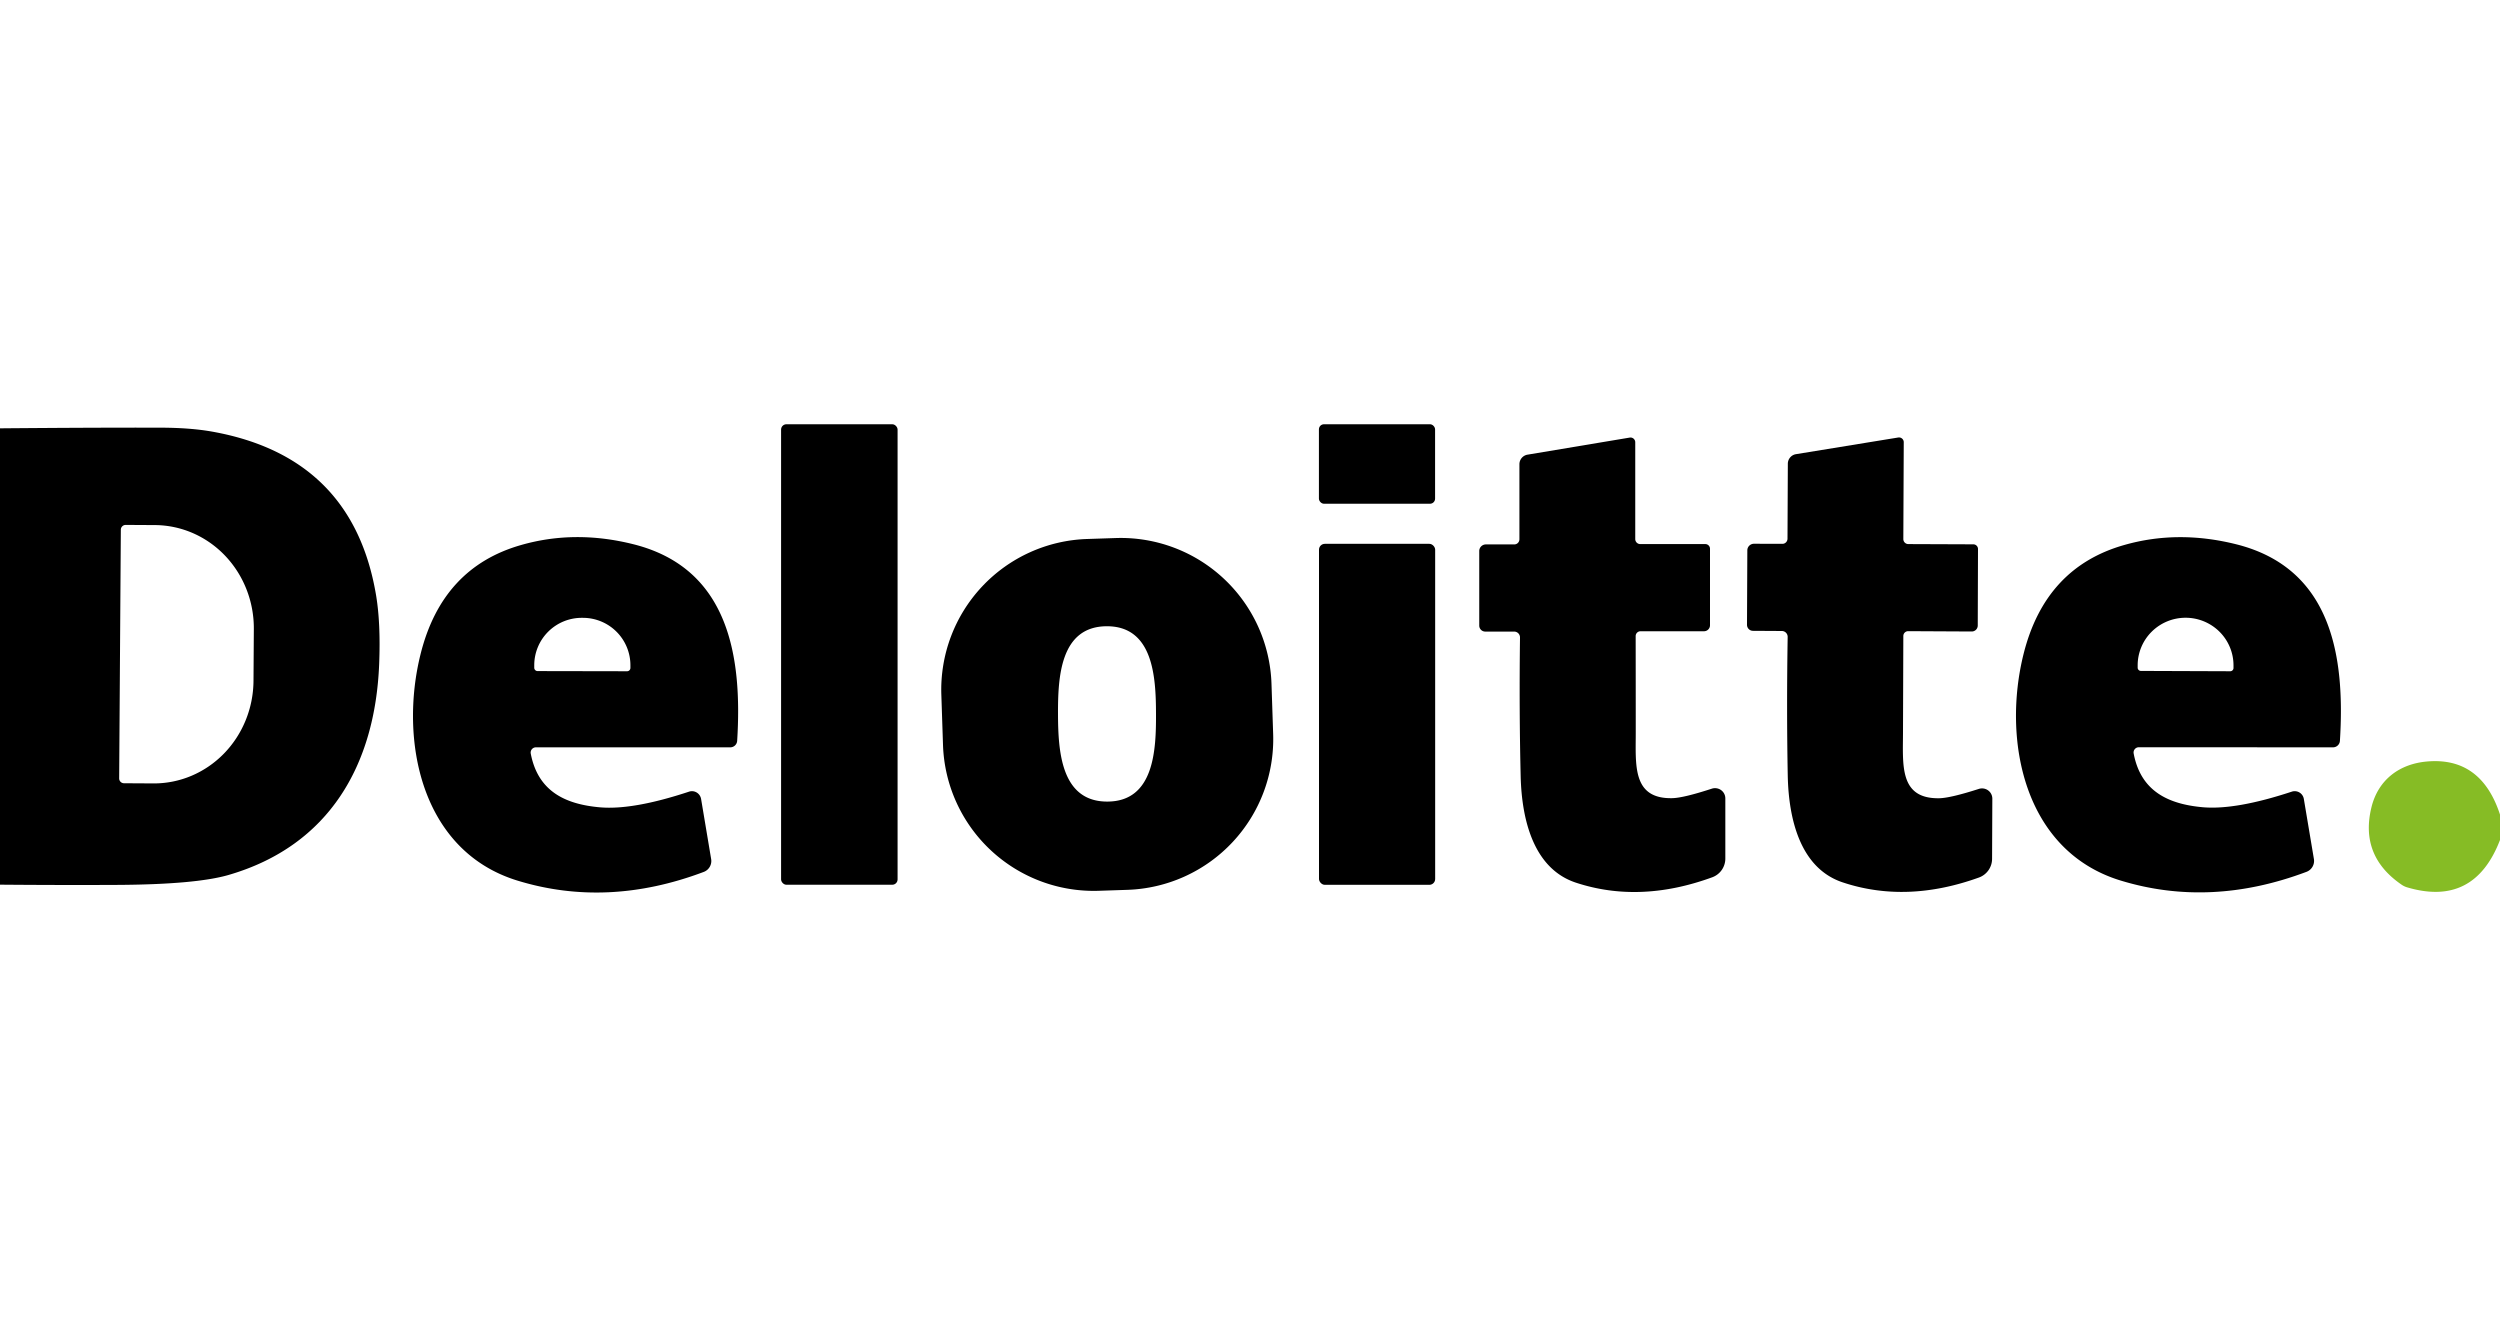 <?xml version="1.0" encoding="UTF-8" standalone="no"?>
<!DOCTYPE svg PUBLIC "-//W3C//DTD SVG 1.1//EN" "http://www.w3.org/Graphics/SVG/1.1/DTD/svg11.dtd">
<svg xmlns="http://www.w3.org/2000/svg" version="1.1" viewBox="0.00 0.00 300.00 158.00">
<rect fill="#000000" x="93.73" y="50.91" width="13.98" height="55.26" rx="0.64"/>
<rect fill="#000000" x="158.27" y="50.91" width="13.94" height="9.54" rx="0.61"/>
<path fill="#000000" d="
  M 0.00 106.16
  L 0.00 51.40
  Q 11.48 51.30 19.28 51.32
  Q 22.87 51.33 25.49 51.80
  Q 42.38 54.84 45.14 71.50
  Q 45.69 74.85 45.50 79.67
  C 45.02 91.87 39.46 101.47 27.48 104.98
  Q 23.52 106.15 13.82 106.19
  Q 6.92 106.22 0.00 106.16
  Z
  M 14.50 63.56
  L 14.30 93.40
  A 0.58 0.58 0.0 0 0 14.87 93.99
  L 18.39 94.01
  A 12.39 11.94 -89.6 0 0 30.42 81.71
  L 30.46 75.49
  A 12.39 11.94 -89.6 0 0 18.61 63.01
  L 15.09 62.99
  A 0.58 0.58 0.0 0 0 14.50 63.56
  Z"
/>
<path fill="#000000" d="
  M 205.42 94.64
  A 1.24 1.23 -9.1 0 1 207.04 95.81
  L 207.04 103.03
  A 2.39 2.39 0.0 0 1 205.48 105.27
  Q 196.79 108.45 189.11 105.92
  C 184.12 104.27 182.61 98.57 182.48 93.14
  Q 182.29 85.12 182.40 76.50
  A 0.70 0.70 0.0 0 0 181.70 75.79
  L 178.23 75.79
  A 0.72 0.72 0.0 0 1 177.51 75.07
  L 177.51 66.12
  A 0.80 0.79 0.0 0 1 178.31 65.33
  L 181.72 65.33
  A 0.62 0.61 90.0 0 0 182.33 64.71
  L 182.33 55.71
  A 1.17 1.16 85.3 0 1 183.30 54.56
  L 195.57 52.51
  A 0.57 0.57 0.0 0 1 196.23 53.07
  L 196.23 64.69
  A 0.60 0.60 0.0 0 0 196.83 65.29
  L 204.64 65.29
  A 0.56 0.56 0.0 0 1 205.20 65.85
  L 205.20 75.03
  A 0.72 0.72 0.0 0 1 204.48 75.75
  L 196.86 75.75
  A 0.58 0.58 0.0 0 0 196.28 76.33
  Q 196.29 82.47 196.29 87.80
  C 196.30 91.74 195.82 95.87 200.65 95.78
  Q 201.99 95.76 205.42 94.64
  Z"
/>
<path fill="#000000" d="
  M 237.46 94.67
  A 1.24 1.23 -8.8 0 1 239.08 95.84
  L 239.05 103.06
  A 2.39 2.39 0.0 0 1 237.48 105.30
  Q 228.77 108.44 221.11 105.88
  C 216.12 104.21 214.64 98.50 214.53 93.07
  Q 214.38 85.05 214.52 76.43
  A 0.70 0.70 0.0 0 0 213.83 75.72
  L 210.36 75.70
  A 0.72 0.72 0.0 0 1 209.64 74.98
  L 209.68 66.03
  A 0.80 0.79 0.2 0 1 210.48 65.25
  L 213.89 65.26
  A 0.62 0.61 -89.8 0 0 214.50 64.64
  L 214.54 55.64
  A 1.17 1.16 85.6 0 1 215.52 54.50
  L 227.79 52.50
  A 0.57 0.57 0.0 0 1 228.45 53.06
  L 228.40 64.68
  A 0.60 0.60 0.0 0 0 229.00 65.29
  L 236.81 65.32
  A 0.56 0.56 0.0 0 1 237.36 65.88
  L 237.33 75.06
  A 0.72 0.72 0.0 0 1 236.60 75.78
  L 228.98 75.74
  A 0.58 0.58 0.0 0 0 228.40 76.32
  Q 228.38 82.46 228.36 87.79
  C 228.36 91.73 227.86 95.86 232.69 95.79
  Q 234.03 95.77 237.46 94.67
  Z"
/>
<path fill="#000000" d="
  M 63.69 90.43
  C 64.54 94.88 67.72 96.51 72.01 96.88
  Q 75.97 97.22 82.68 95.00
  A 1.12 1.11 75.9 0 1 84.13 95.87
  L 85.34 103.10
  A 1.40 1.40 0.0 0 1 84.45 104.63
  Q 72.91 108.98 62.12 105.68
  C 50.47 102.12 47.90 88.78 50.47 78.49
  Q 53.06 68.10 62.54 65.40
  Q 69.00 63.55 76.01 65.31
  C 87.45 68.18 89.09 78.73 88.46 88.90
  A 0.83 0.83 0.0 0 1 87.63 89.68
  L 64.31 89.68
  A 0.63 0.63 0.0 0 0 63.69 90.43
  Z
  M 64.50 80.53
  L 75.24 80.55
  A 0.40 0.40 0.0 0 0 75.65 80.15
  L 75.65 79.84
  A 5.70 5.69 0.1 0 0 69.96 74.14
  L 69.82 74.14
  A 5.70 5.69 0.1 0 0 64.11 79.82
  L 64.11 80.13
  A 0.40 0.40 0.0 0 0 64.50 80.53
  Z"
/>
<path fill="#000000" d="
  M 152.779 88.091
  A 18.10 18.10 0.0 0 1 135.289 106.781
  L 131.851 106.895
  A 18.10 18.10 0.0 0 1 113.161 89.406
  L 112.961 83.369
  A 18.10 18.10 0.0 0 1 130.451 64.679
  L 133.889 64.565
  A 18.10 18.10 0.0 0 1 152.579 82.055
  L 152.779 88.091
  Z
  M 126.96 85.70
  C 126.98 90.05 127.28 96.21 132.89 96.19
  C 138.50 96.17 138.74 90.00 138.72 85.65
  C 138.71 81.30 138.41 75.13 132.80 75.15
  C 127.19 75.18 126.95 81.35 126.96 85.70
  Z"
/>
<path fill="#000000" d="
  M 256.66 89.67
  A 0.63 0.63 0.0 0 0 256.04 90.42
  C 256.88 94.86 260.06 96.49 264.35 96.87
  Q 268.31 97.21 275.01 95.00
  A 1.11 1.11 0.0 0 1 276.46 95.87
  L 277.67 103.09
  A 1.40 1.40 0.0 0 1 276.78 104.62
  Q 265.24 108.96 254.46 105.66
  C 242.82 102.09 240.26 88.76 242.83 78.47
  Q 245.43 68.09 254.91 65.40
  Q 261.36 63.56 268.37 65.32
  C 279.80 68.20 281.43 78.74 280.79 88.90
  A 0.83 0.83 0.0 0 1 279.96 89.68
  L 256.66 89.67
  Z
  M 256.91 80.51
  L 267.63 80.55
  A 0.39 0.39 0.0 0 0 268.02 80.16
  L 268.02 79.86
  A 5.75 5.71 0.2 0 0 262.29 74.13
  L 262.29 74.13
  A 5.75 5.71 0.2 0 0 256.52 79.82
  L 256.52 80.12
  A 0.39 0.39 0.0 0 0 256.91 80.51
  Z"
/>
<rect fill="#000000" x="158.28" y="65.26" width="13.94" height="40.92" rx="0.70"/>
<path fill="#86bc25" d="
  M 300.00 97.75
  L 300.00 100.80
  Q 296.91 108.83 288.92 106.50
  A 2.40 2.31 69.3 0 1 288.16 106.14
  Q 283.14 102.68 284.58 96.85
  C 285.40 93.55 287.96 91.63 291.36 91.37
  Q 297.75 90.87 300.00 97.75
  Z"
/>
</svg>
